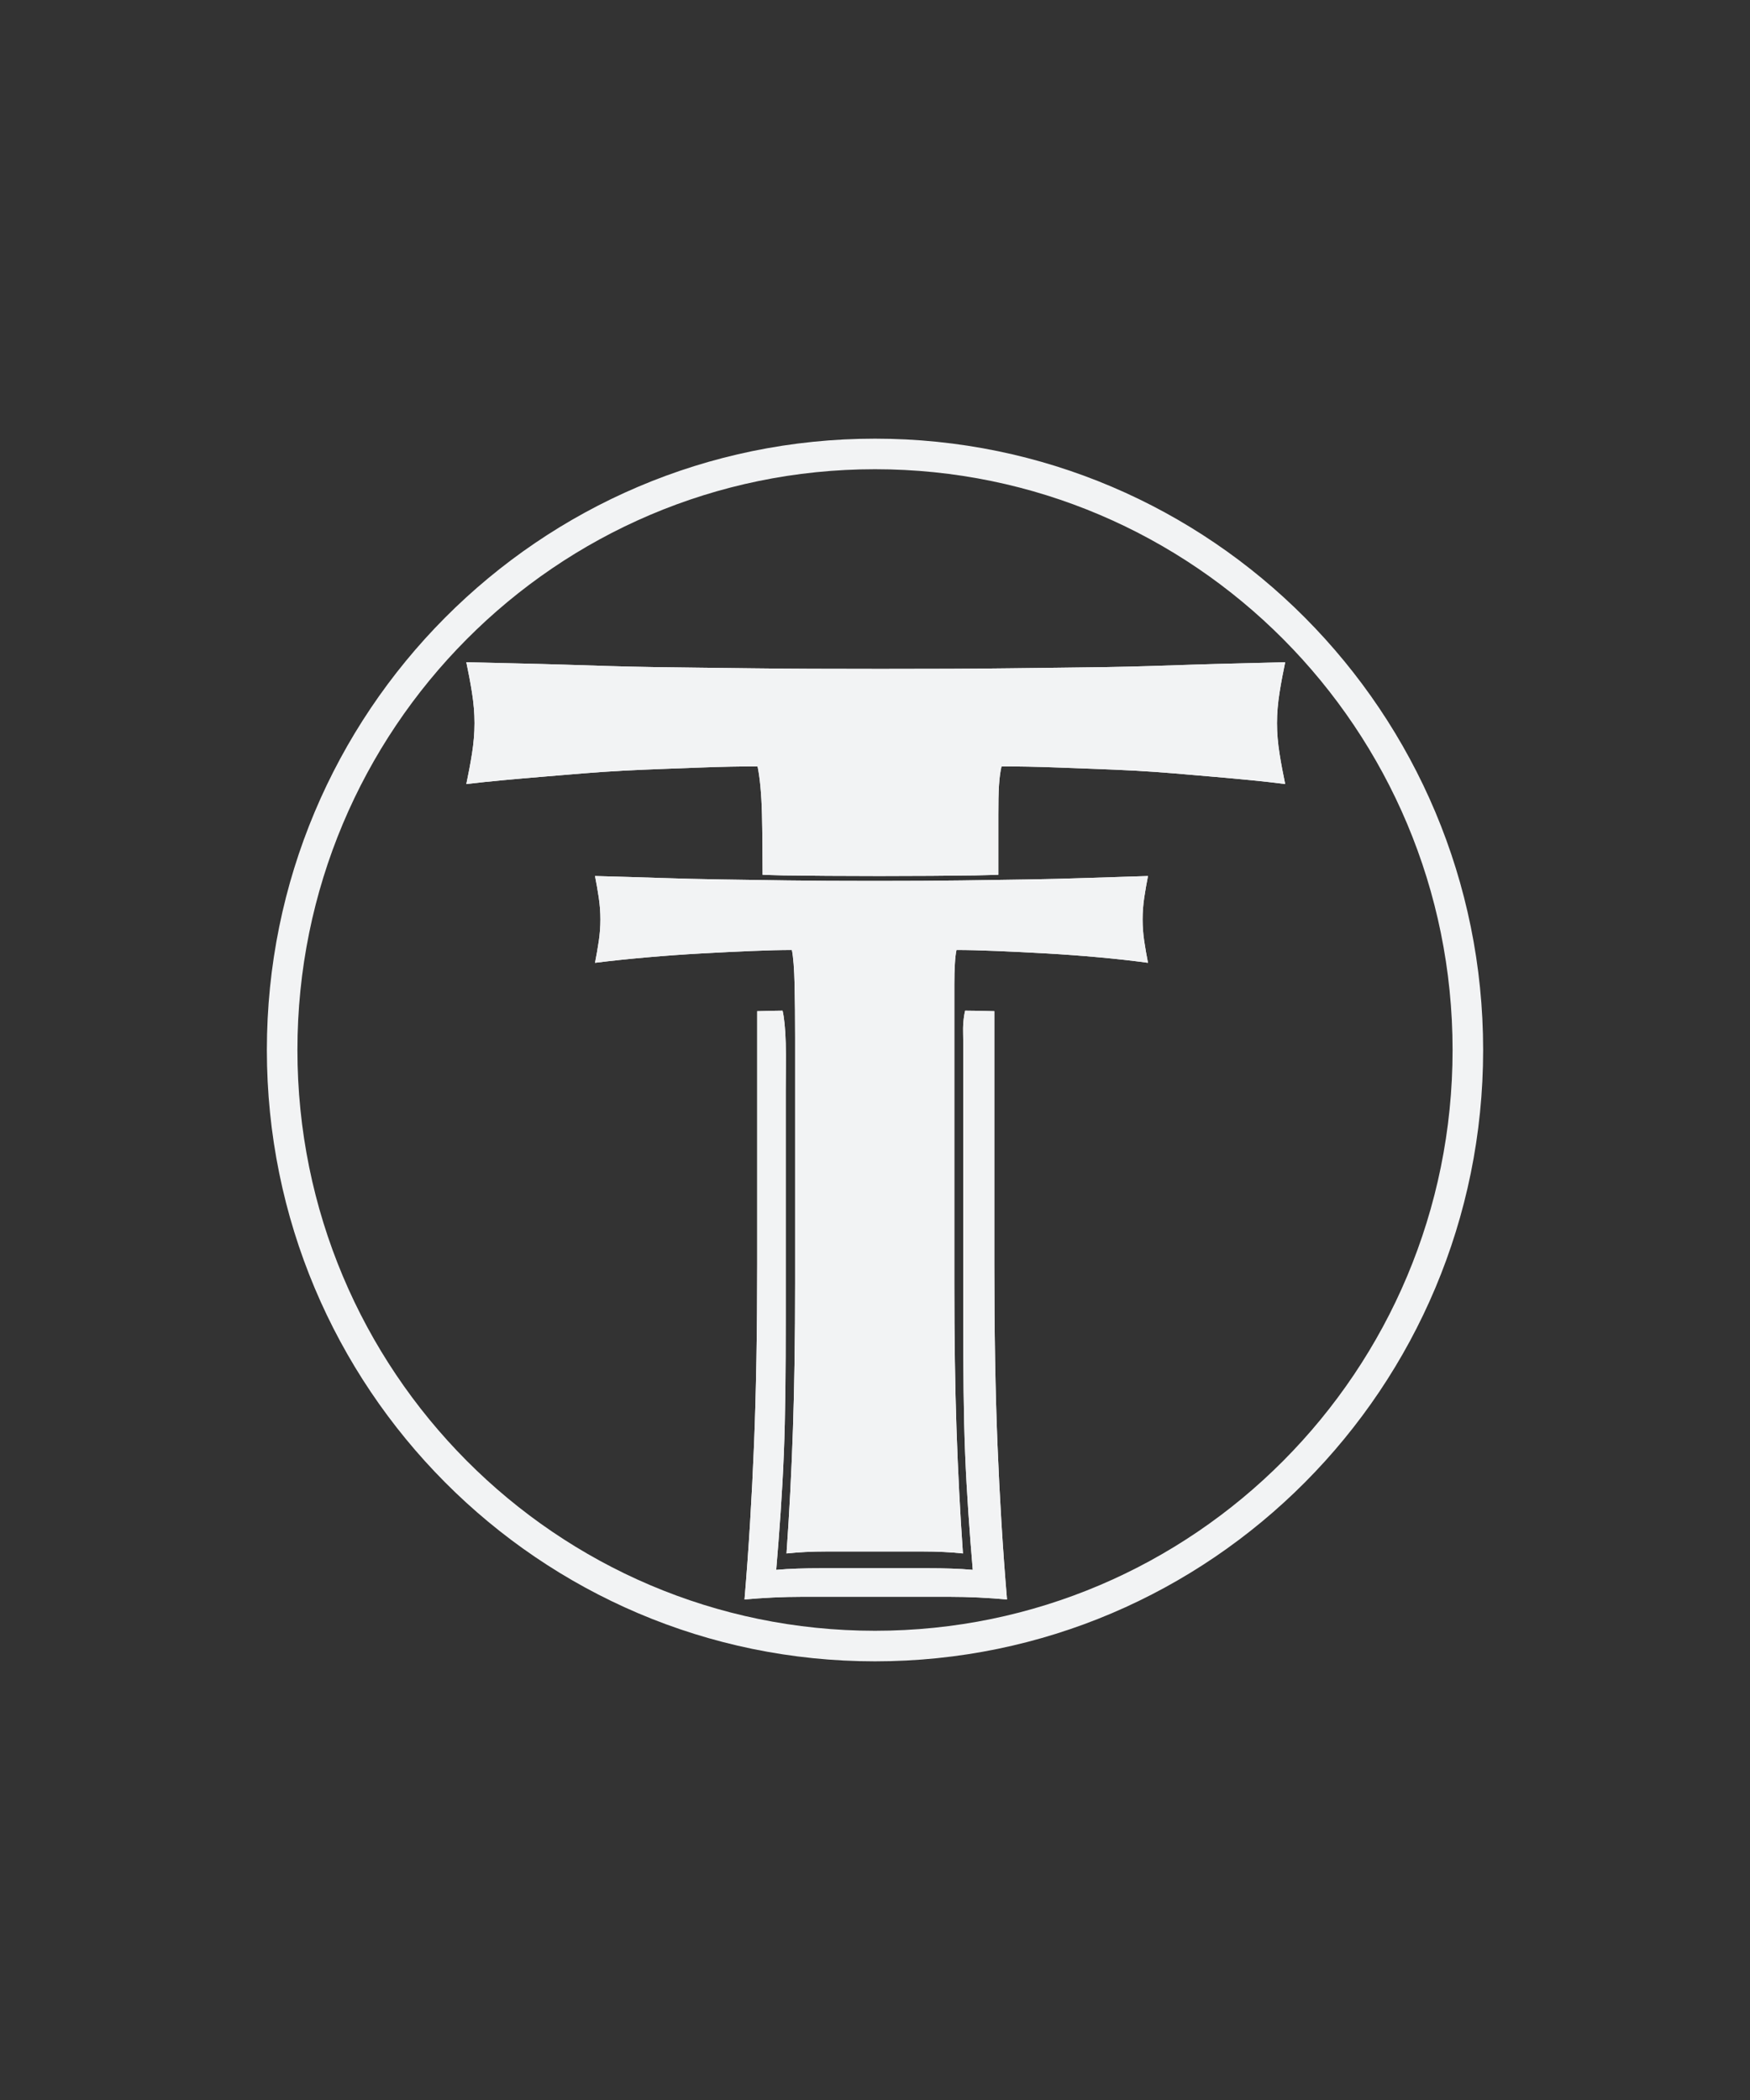 <svg xmlns="http://www.w3.org/2000/svg" xmlns:xlink="http://www.w3.org/1999/xlink" version="1.1" width="141.75pt" height="170.1pt" viewBox="0 0 141.75 170.1">
<rect x="0" y="0" width="141.75" height="170.1" fill="#333333" stroke="none"/>
<defs>
<clipPath id="clip_0">
<path transform="matrix(1,0,0,-1,0,170.1)" d="M21 35H121V135H21Z"/>
</clipPath>
<clipPath id="clip_1">
<path transform="matrix(1,0,0,-1,0,170.1)" d="M0 0H141.75V170.1H0Z"/>
</clipPath>
<clipPath id="clip_2">
<path transform="matrix(1,0,0,-1,0,170.1)" d="M0 0H141.75V170.1H0Z"/>
</clipPath>
<clipPath id="clip_3">
<path transform="matrix(1,0,0,-1,0,170.1)" d="M48 44H93V100H48Z"/>
</clipPath>
<clipPath id="clip_4">
<path transform="matrix(1,0,0,-1,0,170.1)" d="M64.404 86.123C64.404 87.667 64.39 89.078 64.361 90.356 64.332 91.634 64.259 92.566 64.143 93.152 63.271 93.152 62.197 93.125 60.919 93.072 59.641 93.019 58.275 92.952 56.823 92.872 55.371 92.792 53.889 92.686 52.379 92.553 50.868 92.42 49.474 92.273 48.196 92.113 48.312 92.699 48.414 93.285 48.501 93.871 48.588 94.456 48.632 95.042 48.632 95.628 48.632 96.214 48.588 96.799 48.501 97.385 48.414 97.971 48.312 98.556 48.196 99.142 50.171 99.089 51.958 99.036 53.555 98.982 55.153 98.929 56.779 98.889 58.435 98.863 60.091 98.836 61.892 98.809 63.838 98.783 65.784 98.756 68.122 98.743 70.853 98.743 73.583 98.743 75.922 98.756 77.868 98.783 79.814 98.809 81.6 98.836 83.227 98.863 84.854 98.889 86.437 98.929 87.976 98.982 89.516 99.036 91.186 99.089 92.987 99.142 92.871 98.556 92.769 97.971 92.682 97.385 92.595 96.799 92.551 96.214 92.551 95.628 92.551 95.042 92.595 94.456 92.682 93.871 92.769 93.285 92.871 92.699 92.987 92.113 91.825 92.273 90.518 92.42 89.065 92.553 87.613 92.686 86.175 92.792 84.752 92.872 83.329 92.952 81.978 93.019 80.7 93.072 79.422 93.125 78.347 93.152 77.476 93.152 77.417 92.886 77.374 92.513 77.345 92.034 77.316 91.554 77.301 90.995 77.301 90.356V86.123 66.155C77.301 61.735 77.359 57.808 77.476 54.373 77.592 50.939 77.766 47.571 77.998 44.27 77.011 44.376 75.936 44.429 74.774 44.429 73.612 44.429 72.305 44.429 70.853 44.429 69.4 44.429 68.093 44.429 66.931 44.429 65.769 44.429 64.695 44.376 63.707 44.27 63.94 47.571 64.114 50.939 64.23 54.373 64.346 57.808 64.404 61.735 64.404 66.155V86.123Z" fill-rule="evenodd"/>
</clipPath>
<clipPath id="clip_5">
<path transform="matrix(1,0,0,-1,0,170.1)" d="M0 0H142V171H0Z"/>
</clipPath>
<clipPath id="clip_6">
<path transform="matrix(1,0,0,-1,0,170.1)" d="M0 0H141.75V170.1H0Z"/>
</clipPath>
<clipPath id="clip_7">
<path transform="matrix(1,0,0,-1,0,170.1)" d="M37 99H105V117H37Z"/>
</clipPath>
<clipPath id="clip_8">
<path transform="matrix(1,0,0,-1,0,170.1)" d="M37.772 116.46C37.944 115.637 38.103 114.816 38.232 113.993 38.361 113.17 38.436 112.349 38.436 111.526 38.436 110.703 38.361 109.882 38.232 109.059 38.103 108.236 37.944 107.415 37.772 106.592 39.664 106.817 41.714 106.997 43.95 107.184 46.187 107.372 48.387 107.566 50.537 107.678 52.688 107.79 54.721 107.85 56.613 107.925 58.506 107.999 60.072 108.023 61.362 108.023 61.534 107.2 61.677 105.921 61.72 104.126 61.755 102.656 61.764 100.961 61.771 99.241 62.352 99.233 62.849 99.199 63.456 99.192 65.606 99.164 68.201 99.142 71.217 99.142 74.233 99.142 76.828 99.164 78.978 99.192 79.664 99.2 80.217 99.232 80.867 99.241V104.126C80.868 105.023 80.875 105.82 80.918 106.494 80.961 107.167 81.037 107.649 81.123 108.023 82.413 108.023 83.979 107.999 85.871 107.925 87.764 107.85 89.789 107.79 91.897 107.678 94.004 107.566 96.129 107.371 98.279 107.184 100.43 106.997 102.38 106.817 104.1 106.592 103.928 107.415 103.77 108.236 103.641 109.059 103.511 109.882 103.436 110.703 103.436 111.526 103.436 112.349 103.512 113.17 103.641 113.993 103.77 114.816 103.928 115.637 104.1 116.46 101.434 116.385 98.925 116.338 96.645 116.263 94.366 116.188 92.058 116.103 89.65 116.066 87.242 116.028 84.566 116.004 81.684 115.967 78.803 115.929 75.362 115.918 71.319 115.918 67.276 115.918 63.835 115.929 60.954 115.967 58.072 116.004 55.388 116.028 52.937 116.066 50.486 116.103 48.052 116.188 45.686 116.263 43.321 116.338 40.696 116.385 37.772 116.46Z" fill-rule="evenodd"/>
</clipPath>
<clipPath id="clip_9">
<path transform="matrix(1,0,0,-1,0,170.1)" d="M0 0H142V171H0Z"/>
</clipPath>
<clipPath id="clip_10">
<path transform="matrix(1,0,0,-1,0,170.1)" d="M0 0H141.75V170.1H0Z"/>
</clipPath>
<clipPath id="clip_11">
<path transform="matrix(1,0,0,-1,0,170.1)" d="M60 40H82V89H60Z"/>
</clipPath>
<clipPath id="clip_12">
<path transform="matrix(1,0,0,-1,0,170.1)" d="M63.387 88.237C62.834 88.237 62.033 88.209 61.333 88.193V67.747C61.333 62.259 61.249 57.363 61.076 53.099 60.903 48.834 60.651 44.642 60.305 40.543 61.776 40.675 63.351 40.761 65.081 40.761 66.812 40.761 68.773 40.761 70.936 40.761 73.099 40.761 75.06 40.761 76.791 40.761 78.521 40.761 80.096 40.675 81.567 40.543 81.221 44.642 80.969 48.834 80.796 53.099 80.623 57.363 80.54 62.259 80.54 67.747V88.193C79.709 88.214 78.813 88.237 78.177 88.237 78.113 87.99 78.055 87.634 78.023 87.19 77.991 86.746 78.023 86.213 78.023 85.621V81.697 63.213C78.023 59.118 78.048 55.496 78.177 52.314 78.306 49.132 78.535 45.999 78.794 42.941 77.696 43.039 76.49 43.072 75.199 43.072 73.908 43.072 72.447 43.072 70.833 43.072 69.22 43.072 67.759 43.072 66.468 43.072 65.177 43.072 63.971 43.039 62.873 42.941 63.131 45.999 63.36 49.132 63.489 52.314 63.619 55.496 63.643 59.118 63.644 63.213V81.697C63.644 83.128 63.676 84.437 63.644 85.621 63.611 86.805 63.516 87.694 63.387 88.237Z" fill-rule="evenodd"/>
</clipPath>
<clipPath id="clip_13">
<path transform="matrix(1,0,0,-1,0,170.1)" d="M0 0H142V171H0Z"/>
</clipPath>
<clipPath id="clip_14">
<path transform="matrix(1,0,0,-1,0,170.1)" d="M0 0H141.75V170.1H0Z"/>
</clipPath>
<clipPath id="clip_15">
<path transform="matrix(1,0,0,-1,0,170.1)" d="M21 35H121V135H21Z"/>
</clipPath>
<clipPath id="clip_16">
<path transform="matrix(1,0,0,-1,0,170.1)" d="M21.616 85.05C21.616 112.398 43.67 134.568 70.875 134.568 98.08 134.568 120.134 112.398 120.134 85.05 120.134 57.702 98.08 35.532 70.875 35.532 43.67 35.532 21.616 57.702 21.616 85.05Z" fill-rule="evenodd"/>
</clipPath>
<clipPath id="clip_17">
<path transform="matrix(1,0,0,-1,0,170.1)" d="M0 0H142V171H0Z"/>
</clipPath>
</defs>
<g>
<g>
<g clip-path="url(#clip_0)">
<g clip-path="url(#clip_1)">
<path transform="matrix(1,0,0,-1,0,170.1)" d="M64.404 86.123C64.404 87.667 64.39 89.078 64.361 90.356 64.332 91.634 64.259 92.566 64.143 93.152 63.271 93.152 62.197 93.125 60.919 93.072 59.641 93.019 58.275 92.952 56.823 92.872 55.371 92.792 53.889 92.686 52.379 92.553 50.868 92.42 49.474 92.273 48.196 92.113 48.312 92.699 48.414 93.285 48.501 93.871 48.588 94.456 48.632 95.042 48.632 95.628 48.632 96.214 48.588 96.799 48.501 97.385 48.414 97.971 48.312 98.556 48.196 99.142 50.171 99.089 51.958 99.036 53.555 98.982 55.153 98.929 56.779 98.889 58.435 98.863 60.091 98.836 61.892 98.809 63.838 98.783 65.784 98.756 68.122 98.743 70.853 98.743 73.583 98.743 75.922 98.756 77.868 98.783 79.814 98.809 81.6 98.836 83.227 98.863 84.854 98.889 86.437 98.929 87.976 98.982 89.516 99.036 91.186 99.089 92.987 99.142 92.871 98.556 92.769 97.971 92.682 97.385 92.595 96.799 92.551 96.214 92.551 95.628 92.551 95.042 92.595 94.456 92.682 93.871 92.769 93.285 92.871 92.699 92.987 92.113 91.825 92.273 90.518 92.42 89.065 92.553 87.613 92.686 86.175 92.792 84.752 92.872 83.329 92.952 81.978 93.019 80.7 93.072 79.422 93.125 78.347 93.152 77.476 93.152 77.417 92.886 77.374 92.513 77.345 92.034 77.316 91.554 77.301 90.995 77.301 90.356V86.123 66.155C77.301 61.735 77.359 57.808 77.476 54.373 77.592 50.939 77.766 47.571 77.998 44.27 77.011 44.376 75.936 44.429 74.774 44.429 73.612 44.429 72.305 44.429 70.853 44.429 69.4 44.429 68.093 44.429 66.931 44.429 65.769 44.429 64.695 44.376 63.707 44.27 63.94 47.571 64.114 50.939 64.23 54.373 64.346 57.808 64.404 61.735 64.404 66.155V86.123Z" fill="#f2f3f4"/>
</g>
<g clip-path="url(#clip_2)">
<g>
<g clip-path="url(#clip_3)">
<g clip-path="url(#clip_4)">
<g clip-path="url(#clip_5)">
<path stroke-width="1.833" stroke-linecap="butt" stroke-miterlimit="10" stroke-linejoin="miter" fill="none" stroke="#f2f3f4" d="M64.404 83.977C64.404 82.433 64.39 81.022 64.361 79.744 64.332 78.466 64.259 77.534 64.143 76.948 63.271 76.948 62.197 76.975 60.919 77.028 59.641 77.081 58.275 77.148 56.823 77.228 55.371 77.308 53.889 77.414 52.379 77.547 50.868 77.68 49.474 77.827 48.196 77.987 48.312 77.401 48.414 76.815 48.501 76.229 48.588 75.644 48.632 75.058 48.632 74.472 48.632 73.886 48.588 73.301 48.501 72.715 48.414 72.129 48.312 71.543 48.196 70.958 50.171 71.011 51.958 71.064 53.555 71.118 55.153 71.171 56.779 71.211 58.435 71.237 60.091 71.264 61.892 71.291 63.838 71.317 65.784 71.344 68.122 71.357 70.853 71.357 73.583 71.357 75.922 71.344 77.868 71.317 79.814 71.291 81.6 71.264 83.227 71.237 84.854 71.211 86.437 71.171 87.976 71.118 89.516 71.064 91.186 71.011 92.987 70.958 92.871 71.543 92.769 72.129 92.682 72.715 92.595 73.301 92.551 73.886 92.551 74.472 92.551 75.058 92.595 75.644 92.682 76.229 92.769 76.815 92.871 77.401 92.987 77.987 91.825 77.827 90.518 77.68 89.065 77.547 87.613 77.414 86.175 77.308 84.752 77.228 83.329 77.148 81.978 77.081 80.7 77.028 79.422 76.975 78.347 76.948 77.476 76.948 77.417 77.214 77.374 77.587 77.345 78.066 77.316 78.546 77.301 79.105 77.301 79.744V83.977 103.945C77.301 108.365 77.359 112.292 77.476 115.727 77.592 119.161 77.766 122.529 77.998 125.83 77.011 125.724 75.936 125.671 74.774 125.671 73.612 125.671 72.305 125.671 70.853 125.671 69.4 125.671 68.093 125.671 66.931 125.671 65.769 125.671 64.695 125.724 63.707 125.83 63.94 122.529 64.114 119.161 64.23 115.727 64.346 112.292 64.404 108.365 64.404 103.945V83.977Z"/>
</g>
</g>
</g>
</g>
<path transform="matrix(1,0,0,-1,0,170.1)" d="M37.772 116.46C37.944 115.637 38.103 114.816 38.232 113.993 38.361 113.17 38.436 112.349 38.436 111.526 38.436 110.703 38.361 109.882 38.232 109.059 38.103 108.236 37.944 107.415 37.772 106.592 39.664 106.817 41.714 106.997 43.95 107.184 46.187 107.372 48.387 107.566 50.537 107.678 52.688 107.79 54.721 107.85 56.613 107.925 58.506 107.999 60.072 108.023 61.362 108.023 61.534 107.2 61.677 105.921 61.72 104.126 61.755 102.656 61.764 100.961 61.771 99.241 62.352 99.233 62.849 99.199 63.456 99.192 65.606 99.164 68.201 99.142 71.217 99.142 74.233 99.142 76.828 99.164 78.978 99.192 79.664 99.2 80.217 99.232 80.867 99.241V104.126C80.868 105.023 80.875 105.82 80.918 106.494 80.961 107.167 81.037 107.649 81.123 108.023 82.413 108.023 83.979 107.999 85.871 107.925 87.764 107.85 89.789 107.79 91.897 107.678 94.004 107.566 96.129 107.371 98.279 107.184 100.43 106.997 102.38 106.817 104.1 106.592 103.928 107.415 103.77 108.236 103.641 109.059 103.511 109.882 103.436 110.703 103.436 111.526 103.436 112.349 103.512 113.17 103.641 113.993 103.77 114.816 103.928 115.637 104.1 116.46 101.434 116.385 98.925 116.338 96.645 116.263 94.366 116.188 92.058 116.103 89.65 116.066 87.242 116.028 84.566 116.004 81.684 115.967 78.803 115.929 75.362 115.918 71.319 115.918 67.276 115.918 63.835 115.929 60.954 115.967 58.072 116.004 55.388 116.028 52.937 116.066 50.486 116.103 48.052 116.188 45.686 116.263 43.321 116.338 40.696 116.385 37.772 116.46Z" fill="#f2f3f4"/>
</g>
<g clip-path="url(#clip_6)">
<g>
<g clip-path="url(#clip_7)">
<g clip-path="url(#clip_8)">
<g clip-path="url(#clip_9)">
<path stroke-width="1.833" stroke-linecap="butt" stroke-miterlimit="10" stroke-linejoin="miter" fill="none" stroke="#f2f3f4" d="M37.772 53.64C37.944 54.463 38.103 55.284 38.232 56.107 38.361 56.93 38.436 57.751 38.436 58.574 38.436 59.397 38.361 60.218 38.232 61.041 38.103 61.864 37.944 62.684 37.772 63.508 39.664 63.283 41.714 63.103 43.95 62.916 46.187 62.728 48.387 62.534 50.537 62.422 52.688 62.31 54.721 62.25 56.613 62.175 58.506 62.101 60.072 62.077 61.362 62.077 61.534 62.9 61.677 64.179 61.72 65.975 61.755 67.444 61.764 69.139 61.771 70.859 62.352 70.867 62.849 70.901 63.456 70.908 65.606 70.936 68.201 70.958 71.217 70.958 74.233 70.958 76.828 70.936 78.978 70.908 79.664 70.9 80.217 70.868 80.867 70.859V65.975C80.868 65.077 80.875 64.28 80.918 63.606 80.961 62.933 81.037 62.451 81.123 62.077 82.413 62.077 83.979 62.101 85.871 62.175 87.764 62.25 89.789 62.31 91.897 62.422 94.004 62.534 96.129 62.728 98.279 62.916 100.43 63.103 102.38 63.283 104.1 63.508 103.928 62.684 103.77 61.864 103.641 61.041 103.511 60.218 103.436 59.397 103.436 58.574 103.436 57.751 103.512 56.93 103.641 56.107 103.77 55.284 103.928 54.463 104.1 53.64 101.434 53.715 98.925 53.762 96.645 53.837 94.366 53.912 92.058 53.997 89.65 54.035 87.242 54.072 84.566 54.096 81.684 54.133 78.803 54.171 75.362 54.183 71.319 54.183 67.276 54.183 63.835 54.171 60.954 54.133 58.072 54.096 55.388 54.072 52.937 54.035 50.486 53.997 48.052 53.912 45.686 53.837 43.321 53.762 40.696 53.715 37.772 53.64Z"/>
</g>
</g>
</g>
</g>
<path transform="matrix(1,0,0,-1,0,170.1)" d="M63.387 88.237C62.834 88.237 62.033 88.209 61.333 88.193V67.747C61.333 62.259 61.249 57.363 61.076 53.099 60.903 48.834 60.651 44.642 60.305 40.543 61.776 40.675 63.351 40.761 65.081 40.761 66.812 40.761 68.773 40.761 70.936 40.761 73.099 40.761 75.06 40.761 76.791 40.761 78.521 40.761 80.096 40.675 81.567 40.543 81.221 44.642 80.969 48.834 80.796 53.099 80.623 57.363 80.54 62.259 80.54 67.747V88.193C79.709 88.214 78.813 88.237 78.177 88.237 78.113 87.99 78.055 87.634 78.023 87.19 77.991 86.746 78.023 86.213 78.023 85.621V81.697 63.213C78.023 59.118 78.048 55.496 78.177 52.314 78.306 49.132 78.535 45.999 78.794 42.941 77.696 43.039 76.49 43.072 75.199 43.072 73.908 43.072 72.447 43.072 70.833 43.072 69.22 43.072 67.759 43.072 66.468 43.072 65.177 43.072 63.971 43.039 62.873 42.941 63.131 45.999 63.36 49.132 63.489 52.314 63.619 55.496 63.643 59.118 63.644 63.213V81.697C63.644 83.128 63.676 84.437 63.644 85.621 63.611 86.805 63.516 87.694 63.387 88.237Z" fill="#f2f3f4"/>
</g>
<g clip-path="url(#clip_10)">
<g>
<g clip-path="url(#clip_11)">
<g clip-path="url(#clip_12)">
<g clip-path="url(#clip_13)">
<path stroke-width="1.833" stroke-linecap="butt" stroke-miterlimit="10" stroke-linejoin="miter" fill="none" stroke="#f2f3f4" d="M63.387 81.863C62.834 81.863 62.033 81.891 61.333 81.907V102.353C61.333 107.841 61.249 112.737 61.076 117.001 60.903 121.266 60.651 125.458 60.305 129.557 61.776 129.425 63.351 129.339 65.081 129.339 66.812 129.339 68.773 129.339 70.936 129.339 73.099 129.339 75.06 129.339 76.791 129.339 78.521 129.339 80.096 129.425 81.567 129.557 81.221 125.458 80.969 121.266 80.796 117.001 80.623 112.737 80.54 107.841 80.54 102.353V81.907C79.709 81.886 78.813 81.863 78.177 81.863 78.113 82.11 78.055 82.466 78.023 82.91 77.991 83.354 78.023 83.887 78.023 84.479V88.403 106.887C78.023 110.982 78.048 114.604 78.177 117.786 78.306 120.968 78.535 124.101 78.794 127.159 77.696 127.061 76.49 127.028 75.199 127.028 73.908 127.028 72.447 127.028 70.833 127.028 69.22 127.028 67.759 127.028 66.468 127.028 65.177 127.028 63.971 127.061 62.873 127.159 63.131 124.101 63.36 120.968 63.489 117.786 63.619 114.604 63.643 110.982 63.644 106.887V88.403C63.644 86.972 63.676 85.663 63.644 84.479 63.611 83.295 63.516 82.406 63.387 81.863Z"/>
</g>
</g>
</g>
</g>
</g>
<g clip-path="url(#clip_14)">
<g>
<g clip-path="url(#clip_15)">
<g clip-path="url(#clip_16)">
<g clip-path="url(#clip_17)">
<path stroke-width="4.951" stroke-linecap="butt" stroke-miterlimit="10" stroke-linejoin="miter" fill="none" stroke="#f2f3f4" d="M21.616 85.05C21.616 57.702 43.67 35.532 70.875 35.532 98.08 35.532 120.134 57.702 120.134 85.05 120.134 112.398 98.08 134.568 70.875 134.568 43.67 134.568 21.616 112.398 21.616 85.05Z"/>
</g>
</g>
</g>
</g>
</g>
</g>
</g>
</g>
</svg>
